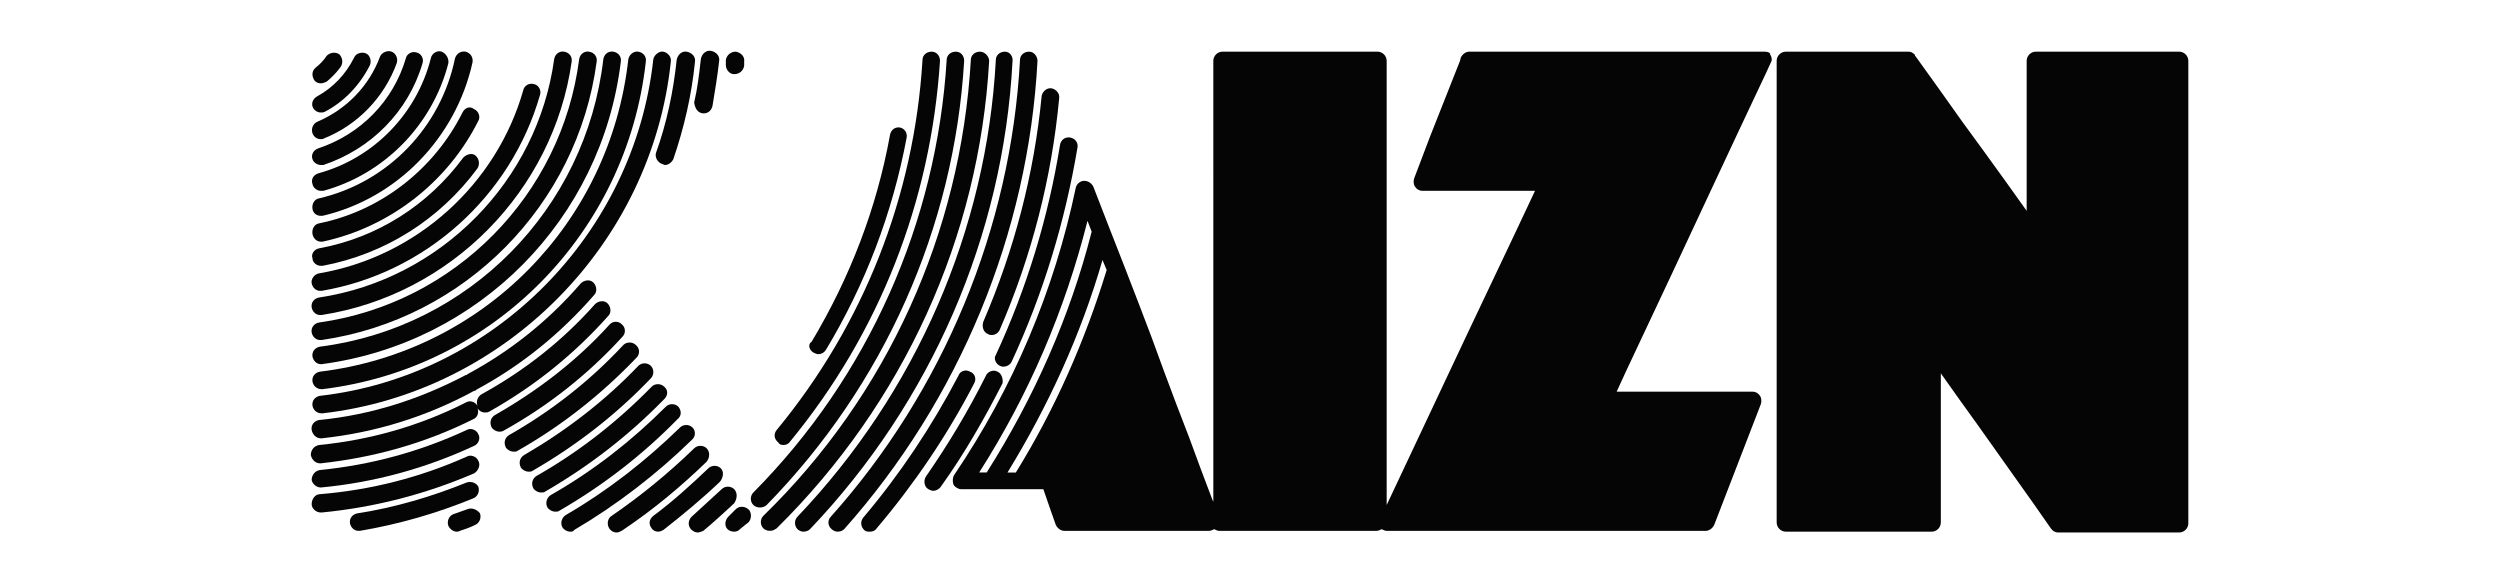 <?xml version="1.0" encoding="utf-8"?>
<!-- Generator: Adobe Illustrator 26.0.3, SVG Export Plug-In . SVG Version: 6.00 Build 0)  -->
<svg version="1.1" id="Layer_1" xmlns="http://www.w3.org/2000/svg" xmlns:xlink="http://www.w3.org/1999/xlink" x="0px" y="0px"
	 viewBox="0 0 300 70" style="enable-background:new 0 0 300 70;" xml:space="preserve">
<style type="text/css">
	.st0{fill:#050505;}
</style>
<g>
	<path class="st0" d="M38.5,10c0.2,0,0.5-0.1,0.7-0.2c0.6-0.5,1.2-1.1,1.7-1.8c0.3-0.5,0.2-1.1-0.2-1.5c-0.5-0.3-1.1-0.2-1.5,0.2
		c-0.4,0.6-0.8,1-1.3,1.4s-0.5,1-0.2,1.5C37.9,9.9,38.2,10,38.5,10z"/>
	<path class="st0" d="M38.5,13.5c0.2,0,0.3,0,0.5-0.1c2.3-1.2,4.2-3.2,5.4-5.6c0.2-0.5,0-1.2-0.5-1.4s-1.2,0-1.4,0.5
		c-1,2-2.5,3.6-4.5,4.7c-0.5,0.3-0.7,0.9-0.4,1.4C37.8,13.3,38.1,13.5,38.5,13.5z"/>
	<path class="st0" d="M38.5,16.7c0.1,0,0.3,0,0.4-0.1c4-1.6,7.2-4.9,8.7-9C47.8,7,47.5,6.4,47,6.2c-0.5-0.2-1.2,0.1-1.4,0.6
		c-1.3,3.5-4,6.3-7.5,7.8c-0.5,0.2-0.8,0.8-0.6,1.4C37.7,16.5,38.1,16.7,38.5,16.7z"/>
	<path class="st0" d="M38.5,19.8c0.1,0,0.2,0,0.3,0c5.7-1.9,10.2-6.4,11.9-12.2C50.9,7,50.5,6.4,50,6.3c-0.6-0.2-1.2,0.2-1.3,0.7
		c-1.5,5.1-5.4,9.1-10.5,10.8c-0.6,0.2-0.9,0.8-0.7,1.3C37.6,19.5,38.1,19.8,38.5,19.8z"/>
	<path class="st0" d="M38.2,20.8c-0.6,0.2-0.9,0.7-0.7,1.3c0.1,0.5,0.6,0.8,1,0.8c0.1,0,0.2,0,0.3,0c7.3-2,13.1-7.9,15-15.3
		C53.9,7,53.5,6.4,53,6.2S51.8,6.4,51.7,7C50,13.7,44.8,19,38.2,20.8z"/>
	<path class="st0" d="M38.3,23.8c-0.6,0.1-0.9,0.7-0.8,1.3c0.1,0.5,0.5,0.8,1,0.8c0.1,0,0.2,0,0.2,0c9-2.1,16-9.4,18-18.4
		c0.1-0.6-0.2-1.1-0.8-1.3c-0.6-0.1-1.1,0.2-1.3,0.8C52.9,15.3,46.5,21.9,38.3,23.8z"/>
	<path class="st0" d="M55.5,13.5c-3.4,6.8-9.8,11.8-17.2,13.3c-0.6,0.1-0.9,0.7-0.8,1.3c0.1,0.5,0.5,0.9,1,0.9c0.1,0,0.2,0,0.2,0
		c8-1.7,15-7.1,18.7-14.5c0.3-0.5,0-1.2-0.5-1.4C56.4,12.7,55.8,12.9,55.5,13.5z"/>
	<path class="st0" d="M38.5,31.9c0.1,0,0.1,0,0.2,0c7.5-1.4,14.1-5.6,18.6-11.7c0.3-0.5,0.2-1.1-0.2-1.5s-1.1-0.2-1.5,0.2
		c-4.2,5.7-10.3,9.6-17.3,10.9c-0.6,0.1-1,0.7-0.8,1.2C37.5,31.5,38,31.9,38.5,31.9z"/>
	<path class="st0" d="M38.3,32.8c-0.6,0.1-1,0.7-0.9,1.2s0.5,0.9,1,0.9c0.1,0,0.1,0,0.2,0C51,32.8,61.3,23.6,64.8,11.4
		c0.2-0.6-0.2-1.2-0.7-1.3c-0.6-0.2-1.2,0.2-1.3,0.7C59.6,22.1,50,30.8,38.3,32.8z"/>
	<path class="st0" d="M38.3,35.7c-0.6,0.1-1,0.6-0.9,1.2c0.1,0.5,0.5,0.9,1,0.9c0,0,0.1,0,0.2,0c15.5-2.4,27.8-14.9,30-30.4
		c0.1-0.6-0.3-1.1-0.9-1.2s-1.1,0.3-1.2,0.9C64.5,21.7,52.9,33.5,38.3,35.7z"/>
	<path class="st0" d="M38.3,38.7c-0.6,0.1-1,0.6-0.9,1.2c0.1,0.5,0.5,0.9,1,0.9c0,0,0.1,0,0.2,0c17.2-2.5,30.7-16.2,33-33.4
		c0.1-0.6-0.3-1.1-0.9-1.2s-1.1,0.3-1.2,0.9C67.4,23.4,54.6,36.4,38.3,38.7z"/>
	<path class="st0" d="M38.4,41.6c-0.6,0.1-1,0.6-0.9,1.2c0.1,0.5,0.5,0.9,1,0.9h0.1c18.9-2.5,33.6-17.4,35.9-36.3
		c0.1-0.6-0.3-1.1-0.9-1.2s-1.1,0.3-1.2,0.9C70.3,25.1,56.3,39.3,38.4,41.6z"/>
	<path class="st0" d="M38.4,44.6c-0.6,0.1-1,0.6-0.9,1.2c0.1,0.5,0.5,0.9,1.1,0.9h0.1C59.2,44.2,75.2,28,77.5,7.4
		c0.1-0.6-0.3-1.1-0.9-1.2c-0.6-0.1-1.1,0.4-1.2,0.9C73.2,26.8,58,42.2,38.4,44.6z"/>
	<path class="st0" d="M38.4,47.5c-0.6,0.1-1,0.6-0.9,1.2c0.1,0.5,0.5,0.9,1.1,0.9h0.1c21.9-2.5,39.5-20.3,41.8-42.2
		c0.1-0.6-0.4-1.1-0.9-1.2s-1.1,0.4-1.2,0.9C76.1,28.1,59.3,45.1,38.4,47.5z"/>
	<path class="st0" d="M79.5,19.7c0.1,0,0.2,0.1,0.3,0.1c0.4,0,0.8-0.3,1-0.7c1.3-3.8,2.2-7.7,2.6-11.7c0.1-0.6-0.4-1.1-1-1.2
		s-1.1,0.4-1.2,1c-0.4,3.8-1.2,7.6-2.5,11.2C78.6,18.9,78.9,19.5,79.5,19.7z"/>
	<path class="st0" d="M69.7,34c-3.9,4.5-8.4,8.1-13.6,10.9c0,0,0,0-0.1,0.1h-0.1c-5.5,2.9-11.4,4.8-17.6,5.4c-0.6,0.1-1,0.6-0.9,1.2
		c0.1,0.5,0.5,1,1.1,1h0.1c6.5-0.7,12.6-2.6,18.3-5.7c0,0,0,0,0.1,0c0,0,0.1,0,0.1-0.1c5.4-2.9,10.1-6.7,14.2-11.4
		c0.4-0.4,0.3-1.1-0.1-1.5C70.8,33.5,70.1,33.6,69.7,34z"/>
	<path class="st0" d="M73,37.9c0.4-0.4,0.3-1.1-0.1-1.5s-1.1-0.3-1.5,0.1c-3.9,4.4-8.5,8-13.6,10.8c-0.5,0.3-0.7,0.9-0.5,1.4
		c-0.3-0.5-0.9-0.7-1.4-0.4c-5.5,2.8-11.5,4.5-17.6,5.1c-0.6,0.1-1,0.6-1,1.2c0.1,0.5,0.5,1,1.1,1h0.1c6.4-0.7,12.5-2.4,18.3-5.3
		c0.5-0.2,0.7-0.8,0.5-1.3c0.2,0.3,0.5,0.5,0.9,0.5c0.2,0,0.3,0,0.5-0.1C64.2,46.3,68.9,42.5,73,37.9z"/>
	<path class="st0" d="M84.3,13.6c0.1,0,0.1,0,0.2,0c0.5,0,0.9-0.4,1-0.9c0.3-1.8,0.6-3.6,0.8-5.4c0.1-0.6-0.4-1.1-1-1.2
		c-0.6-0.1-1.1,0.4-1.2,1c-0.2,1.8-0.4,3.5-0.8,5.2C83.4,13,83.7,13.5,84.3,13.6z"/>
	<path class="st0" d="M74.7,40.4c0.4-0.4,0.4-1.1-0.1-1.5c-0.4-0.4-1.1-0.4-1.5,0.1c-3.9,4.3-8.6,7.9-13.7,10.8
		c-0.5,0.3-0.7,0.9-0.4,1.5c0.2,0.3,0.6,0.5,0.9,0.5c0.2,0,0.3,0,0.5-0.1C65.8,48.7,70.6,44.9,74.7,40.4z"/>
	<path class="st0" d="M88.1,8.9L88.1,8.9c0.6,0,1.1-0.4,1.2-1c0-0.1,0-0.2,0-0.3V7.4c0.1-0.6-0.4-1.1-1-1.2c-0.6,0-1.1,0.4-1.2,1
		v0.6C87.1,8.3,87.5,8.9,88.1,8.9z"/>
	<path class="st0" d="M38.5,58.5C38.5,58.5,38.6,58.5,38.5,58.5c6.4-0.6,12.6-2.3,18.4-5c0.5-0.2,0.8-0.9,0.5-1.4
		c-0.2-0.5-0.9-0.8-1.4-0.5c-5.6,2.6-11.5,4.2-17.6,4.8c-0.6,0.1-1,0.6-1,1.2C37.5,58.1,38,58.5,38.5,58.5z"/>
	<path class="st0" d="M57.4,55.3c-0.2-0.5-0.9-0.8-1.4-0.5c-5.6,2.5-11.5,4-17.6,4.5c-0.6,0-1,0.6-1,1.2c0,0.5,0.5,1,1.1,1h0.1
		c6.3-0.6,12.5-2.2,18.3-4.7C57.4,56.5,57.7,55.8,57.4,55.3z"/>
	<path class="st0" d="M76.4,42.9c0.4-0.4,0.4-1.1-0.1-1.5c-0.4-0.4-1.1-0.4-1.5,0c-4,4.3-8.6,7.9-13.7,10.8
		c-0.5,0.3-0.7,0.9-0.4,1.5c0.2,0.3,0.6,0.5,0.9,0.5c0.2,0,0.4,0,0.5-0.1C67.4,51.1,72.2,47.3,76.4,42.9z"/>
	<path class="st0" d="M56,57.9c-4.2,1.7-8.6,3-13.1,3.7c-0.6,0.1-1,0.6-0.9,1.2c0.1,0.5,0.5,0.9,1,0.9c0.1,0,0.1,0,0.2,0
		c4.7-0.8,9.2-2.1,13.6-3.9c0.5-0.2,0.8-0.8,0.6-1.4C57.2,58,56.6,57.7,56,57.9z"/>
	<path class="st0" d="M78.1,45.4c0.4-0.4,0.4-1.1,0-1.5s-1.1-0.4-1.5,0c-4,4.2-8.7,7.8-13.7,10.7c-0.5,0.3-0.7,0.9-0.4,1.5
		c0.2,0.3,0.6,0.5,0.9,0.5c0.2,0,0.4,0,0.5-0.1C69.1,53.5,73.9,49.8,78.1,45.4z"/>
	<path class="st0" d="M56.1,61.1c-0.6,0.2-1.1,0.4-1.7,0.6c-0.5,0.2-0.8,0.8-0.6,1.4c0.2,0.4,0.6,0.7,1,0.7c0.1,0,0.2,0,0.4-0.1
		c0.6-0.2,1.2-0.4,1.8-0.7c0.5-0.2,0.8-0.8,0.6-1.4C57.2,61.1,56.6,60.9,56.1,61.1z"/>
	<path class="st0" d="M79.7,46.4c-0.4-0.4-1.1-0.4-1.5,0c-4.1,4.2-8.7,7.8-13.8,10.7c-0.5,0.3-0.7,0.9-0.4,1.5
		c0.2,0.3,0.6,0.5,0.9,0.5c0.2,0,0.4,0,0.5-0.1c5.2-3,10-6.7,14.2-11C80.2,47.5,80.2,46.8,79.7,46.4z"/>
	<path class="st0" d="M81.4,48.8c-0.4-0.4-1.1-0.4-1.5,0c-4.1,4.1-8.7,7.7-13.8,10.6c-0.5,0.3-0.7,1-0.4,1.5
		c0.2,0.3,0.6,0.5,0.9,0.5c0.2,0,0.4,0,0.5-0.1c5.2-3,10-6.7,14.2-11C81.8,49.9,81.8,49.3,81.4,48.8z"/>
	<path class="st0" d="M83.1,51.3c-0.4-0.4-1.1-0.4-1.5,0c-4.1,4-8.7,7.6-13.7,10.5c-0.5,0.3-0.7,1-0.4,1.5c0.2,0.3,0.6,0.5,0.9,0.5
		c0.2,0,0.4,0,0.5-0.2c5.1-3,9.9-6.7,14.1-10.8C83.5,52.4,83.5,51.7,83.1,51.3z"/>
	<path class="st0" d="M84.8,53.8c-0.4-0.4-1.1-0.4-1.5,0c-3.1,3-6.4,5.7-9.9,8.1c-0.5,0.3-0.6,1-0.3,1.5c0.2,0.3,0.5,0.5,0.9,0.5
		c0.2,0,0.4-0.1,0.6-0.2c3.6-2.4,7-5.2,10.2-8.3C85.2,54.9,85.2,54.2,84.8,53.8z"/>
	<path class="st0" d="M97.6,42.3c0.2,0.1,0.4,0.2,0.6,0.2c0.4,0,0.7-0.2,0.9-0.5c4.7-7.8,8-16.4,9.7-25.5c0.1-0.6-0.3-1.1-0.8-1.2
		c-0.6-0.1-1.1,0.3-1.2,0.9C105.2,25,102,33.3,97.4,41C96.9,41.3,97.1,42,97.6,42.3z"/>
	<path class="st0" d="M86.5,56.2c-0.4-0.4-1.1-0.4-1.5,0c-2.1,2-4.3,4-6.6,5.7c-0.5,0.4-0.6,1-0.2,1.5c0.2,0.3,0.5,0.4,0.8,0.4
		c0.2,0,0.4-0.1,0.6-0.2c2.3-1.8,4.6-3.7,6.8-5.8C86.8,57.3,86.9,56.6,86.5,56.2z"/>
	<path class="st0" d="M94,53.4c0.3,0,0.6-0.1,0.8-0.4c10.7-13,16.9-28.8,18-45.7c0-0.6-0.4-1.1-1-1.1s-1.1,0.4-1.1,1
		c-1,16.4-7.1,31.8-17.5,44.4c-0.4,0.5-0.3,1.1,0.2,1.5C93.5,53.3,93.7,53.4,94,53.4z"/>
	<path class="st0" d="M88.1,58.7c-0.4-0.4-1.1-0.4-1.5,0C85.3,59.9,84.1,61,83,62c-0.4,0.4-0.5,1-0.1,1.5c0.2,0.2,0.5,0.4,0.8,0.4
		c0.2,0,0.5-0.1,0.7-0.2c1.2-1,2.4-2.1,3.7-3.3C88.5,59.8,88.5,59.1,88.1,58.7z"/>
	<path class="st0" d="M115.7,7.3c0-0.6-0.4-1.1-1-1.1s-1.1,0.4-1.1,1c-1.2,19.5-9.4,38-23.2,51.9c-0.4,0.4-0.4,1.1,0,1.5
		c0.2,0.2,0.5,0.3,0.8,0.3s0.6-0.1,0.8-0.3C106,46.3,114.5,27.4,115.7,7.3z"/>
	<path class="st0" d="M88.3,61.1l-0.4,0.4c-0.2,0.2-0.3,0.3-0.5,0.5c-0.4,0.4-0.5,1.1-0.1,1.5c0.2,0.2,0.5,0.3,0.8,0.3
		s0.5-0.1,0.7-0.3s0.4-0.3,0.6-0.5l0.4-0.3c0.4-0.4,0.4-1.1,0.1-1.5C89.4,60.7,88.7,60.7,88.3,61.1z"/>
	<path class="st0" d="M117.6,6.2c-0.6,0-1.1,0.4-1.1,1c-1.2,20.7-10,40.2-24.9,54.7c-0.4,0.4-0.4,1.1,0,1.5c0.2,0.2,0.5,0.3,0.8,0.3
		s0.5-0.1,0.8-0.3c15.2-15,24.3-34.9,25.5-56.1C118.7,6.8,118.2,6.2,117.6,6.2z"/>
	<path class="st0" d="M120.6,6.2c-0.6,0-1.1,0.4-1.1,1c-1.1,20.4-9.6,39.9-23.8,54.8c-0.4,0.4-0.4,1.1,0,1.5
		c0.2,0.2,0.5,0.3,0.7,0.3c0.3,0,0.6-0.1,0.8-0.3c14.5-15.2,23.2-35.2,24.3-56.1C121.6,6.8,121.2,6.2,120.6,6.2z"/>
	<path class="st0" d="M123.5,6.2c-0.6,0-1.1,0.4-1.1,1c-1.1,20.2-9.2,39.7-22.7,54.8c-0.4,0.4-0.4,1.1,0.1,1.5
		c0.2,0.2,0.5,0.3,0.7,0.3c0.3,0,0.6-0.1,0.8-0.3C115.1,48,123.4,28,124.5,7.3C124.5,6.8,124.1,6.2,123.5,6.2z"/>
	<path class="st0" d="M118.6,40.1c0.1,0.1,0.3,0.1,0.4,0.1c0.4,0,0.8-0.2,1-0.7c3.8-8.8,6.2-18.1,7.1-27.7c0.1-0.6-0.4-1.1-0.9-1.2
		c-0.6-0.1-1.1,0.4-1.2,0.9c-0.9,9.4-3.3,18.5-7,27.1C117.8,39.2,118,39.9,118.6,40.1z"/>
	<path class="st0" d="M116.4,44.6c-0.5-0.3-1.2-0.1-1.4,0.5c-3.2,6.1-7,11.8-11.4,17c-0.4,0.5-0.3,1.1,0.1,1.5
		c0.2,0.2,0.4,0.2,0.7,0.2c0.3,0,0.6-0.1,0.8-0.4c4.5-5.3,8.5-11.2,11.7-17.4C117.2,45.5,117,44.8,116.4,44.6z"/>
	<path class="st0" d="M119.7,44.6c-0.5-0.3-1.2,0-1.4,0.5c-2.1,4.2-4.5,8.2-7.2,12.1c-0.3,0.5-0.2,1.2,0.3,1.5
		c0.2,0.1,0.4,0.2,0.6,0.2c0.3,0,0.7-0.2,0.9-0.5c2.8-3.9,5.2-8.1,7.4-12.4C120.4,45.5,120.2,44.8,119.7,44.6z"/>
	<path class="st0" d="M120,43.9c0.2,0.1,0.3,0.1,0.4,0.1c0.4,0,0.8-0.2,1-0.6c3.8-8.2,6.4-16.8,7.9-25.7c0.1-0.6-0.3-1.1-0.9-1.2
		c-0.6-0.1-1.1,0.3-1.2,0.9c-1.4,8.7-4,17.2-7.7,25.2C119.2,43,119.5,43.7,120,43.9z"/>
	<path class="st0" d="M211.8,6.2h-0.5l0,0h-2.9h-2.9h-2.9h-2.9h-2.9h-2.9H191h-2.9H185h-3h-2.9h-2.8c-0.4,0-0.8,0.3-1,0.7l-0.1,0.4
		l0,0l0,0l-3.6,9.1l0,0l-1.9,5c-0.1,0.3-0.1,0.7,0.1,1c0.2,0.3,0.5,0.5,0.9,0.5h1.3l0,0h3h2.9h3h2.9h0.4l-2.4,5.1l-5.6,11.8
		l-9.8,20.8v-3.5l0,0v-8.2v-9.8V26V7.3c0-0.6-0.5-1.1-1.1-1.1h-1h-2.9h-2.9h-2.9h-2.9h-2.9h-2.9l0,0h-0.2c-0.6,0-1.1,0.5-1.1,1.1
		v4.2l0,0V30v10.6v8.3v7.2v4.1l-0.1-0.2l0,0l-1.4-3.7l0,0l0,0l-1.4-3.8l0,0l-1.5-3.9l0,0l0,0l-1.5-4l0,0l-1.5-4.1l0,0l0,0l-1.6-4.2
		l0,0l-1.7-4.4l0,0l-1.8-4.6l0,0l-1.9-4.9c-0.2-0.4-0.6-0.7-1.1-0.7s-0.9,0.4-1,0.8c-2.6,12.4-7.5,24-14.6,34.5
		c-0.2,0.3-0.2,0.8-0.1,1.1s0.6,0.6,0.9,0.6h3.5l0,0h3.5l0,0h2.9l0.9,2.6l0,0l0,0l0.6,1.7c0.2,0.4,0.6,0.7,1,0.7h1.8h3.4h3.4h3.4
		h3.3l0,0h2.1c0.2,0,0.4-0.1,0.6-0.2c0.2,0.1,0.4,0.2,0.6,0.2h3.3h3.3h3.3h3.3h3.2l0,0h2.5c0.2,0,0.4-0.1,0.6-0.2
		c0.2,0.1,0.4,0.2,0.6,0.2h2.7h3.2h3.2h3.2h3.2h3.1h3.1h3.1h3.1h3.1h3.1h3.1l0,0h1.1c0.4,0,0.8-0.3,1-0.7l5.6-14.5
		c0.1-0.3,0.1-0.7-0.1-1c-0.2-0.3-0.5-0.5-0.9-0.5h-2.2l0,0h-3h-3h-3h-3H194l1.1-2.4l0,0l5.6-11.9l0,0l4.3-9.2l0,0l3.7-7.9l3.3-7
		l0,0l0.5-1.1c0.2-0.3,0.1-0.7-0.1-1C212.5,6.4,212.2,6.2,211.8,6.2z M120.9,56.7c4.9-8,8.8-16.5,11.4-25.5l0.5,1.2
		c-2.6,8.5-6.2,16.7-10.9,24.3H120.9z M130.5,26.5l0.5,1.3c-2.6,10.2-6.9,19.9-12.6,28.9h-0.9C123.5,47.3,127.8,37.2,130.5,26.5z"/>
	<path class="st0" d="M261.5,6.2h-0.4h-2.9h-2.9h-2.9h-2.9h-2.9h-2.3c-0.6,0-1.1,0.5-1.1,1.1v18l-2.5-3.5l0,0l-2.6-3.6l0,0l-2.7-3.7
		l0,0l-2.7-3.8l0,0l-2.8-3.9l-0.1-0.1V6.6l-0.1-0.1l0,0c-0.2-0.2-0.4-0.3-0.7-0.3h-3h-3h-2.9h-2.9h-2.9c-0.6,0-1.1,0.5-1.1,1.1v28.1
		v13.7v10.6v3c0,0.6,0.5,1.1,1.1,1.1h2.1h3.1h3.1h3.1h3.1h3c0.6,0,1.1-0.5,1.1-1.1V52v-7.2l2.2,3.1l0,0l2.3,3.2l0,0l0,0l2.2,3.1l0,0
		l2.2,3.1l0,0l0,0l2.2,3.1l0,0l2.1,3c0.2,0.3,0.5,0.5,0.9,0.5h0.1h3h3h3h3l0,0h2.4c0.6,0,1.1-0.5,1.1-1.1V53l0,0V37V7.3
		C262.6,6.7,262.1,6.2,261.5,6.2z"/>
</g>
</svg>
